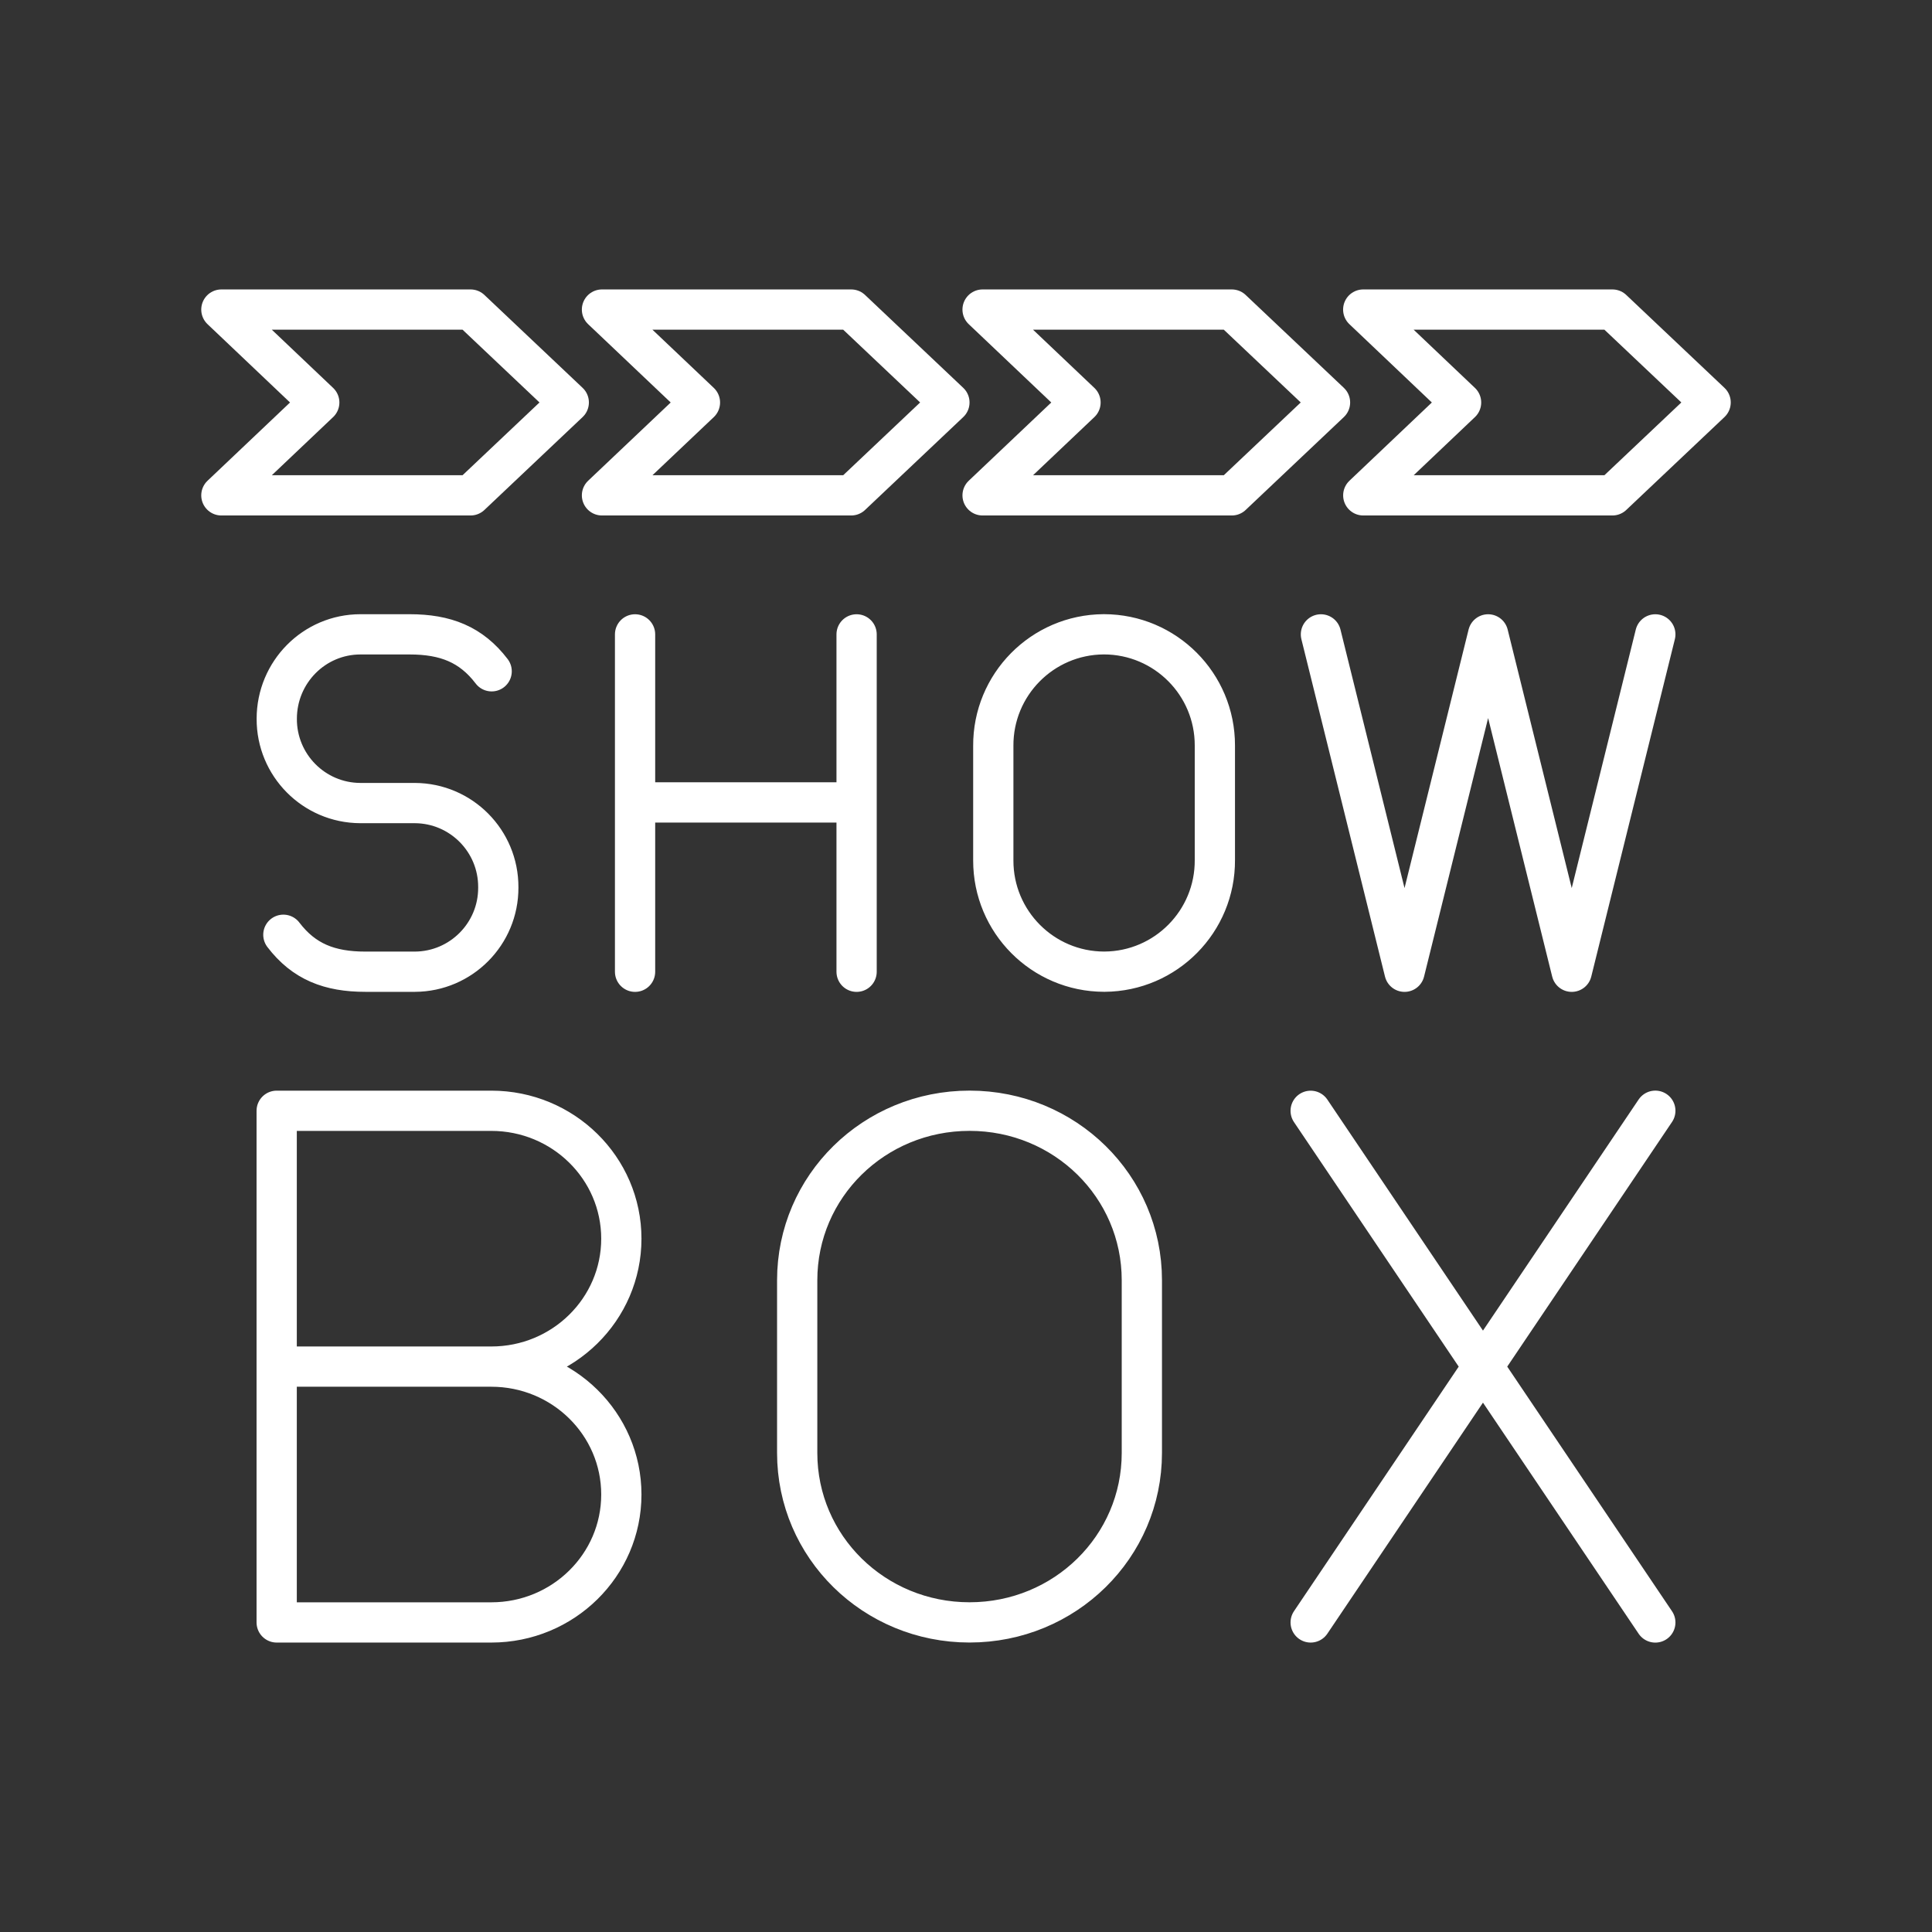 <?xml version="1.0" encoding="UTF-8"?><svg id="a" xmlns="http://www.w3.org/2000/svg" viewBox="0 0 48 48"><rect x="0" y="0" width="48" height="48" fill="#333333" stroke="none"/><defs><style>.b{fill:none;stroke:#fff;stroke-linecap:round;stroke-linejoin:round;}</style></defs><path class="b" d="M24.088,27.596c2.372,0,4.281,1.878,4.281,4.211v4.29c0,2.333-1.91,4.211-4.281,4.211s-4.282-1.878-4.282-4.21v-4.29c0-2.334,1.91-4.212,4.282-4.212ZM12.206,33.953h-5.332M12.206,33.953c1.785,0,3.231,1.423,3.231,3.178s-1.446,3.178-3.231,3.178h-5.332v-12.712h5.332c1.785,0,3.231,1.423,3.231,3.178s-1.446,3.178-3.231,3.178ZM41.126,27.596l-8.563,12.713M32.563,27.598l8.563,12.712M27.43,15.759c1.523.003,2.756,1.24,2.753,2.763,0,.005,0,.009,0,.014v2.829c.01,1.523-1.217,2.766-2.74,2.776-.004,0-.009,0-.013,0-1.523-.003-2.755-1.241-2.752-2.764,0-.004,0-.008,0-.012v-2.83c-.01-1.523,1.217-2.766,2.74-2.776.004,0,.008,0,.012,0ZM7.04,23.224c.51.67,1.149.918,2.037.918h1.23c1.149-.005,2.077-.941,2.073-2.09v-.01c.004-1.149-.923-2.085-2.073-2.09h-1.357c-1.151-.005-2.079-.943-2.074-2.094h0c0-1.159.93-2.098,2.08-2.098h1.222c.89,0,1.528.25,2.037.918M41.126,15.761l-2.077,8.382-2.077-8.382-2.077,8.382-2.077-8.382M15.778,19.936h5.504M21.282,15.761v8.382M15.778,15.761v8.382M33.869,7.691h6.191l2.44,2.308-2.44,2.308h-6.19l2.43-2.307-2.431-2.309ZM24.412,7.691h6.192l2.44,2.308-2.44,2.308h-6.192l2.433-2.307-2.433-2.309ZM14.956,7.691h6.192l2.44,2.308-2.44,2.308h-6.192l2.434-2.307-2.434-2.309ZM5.5,7.691h6.191l2.44,2.308-2.44,2.308h-6.191l2.432-2.307-2.432-2.309Z"/></svg>
